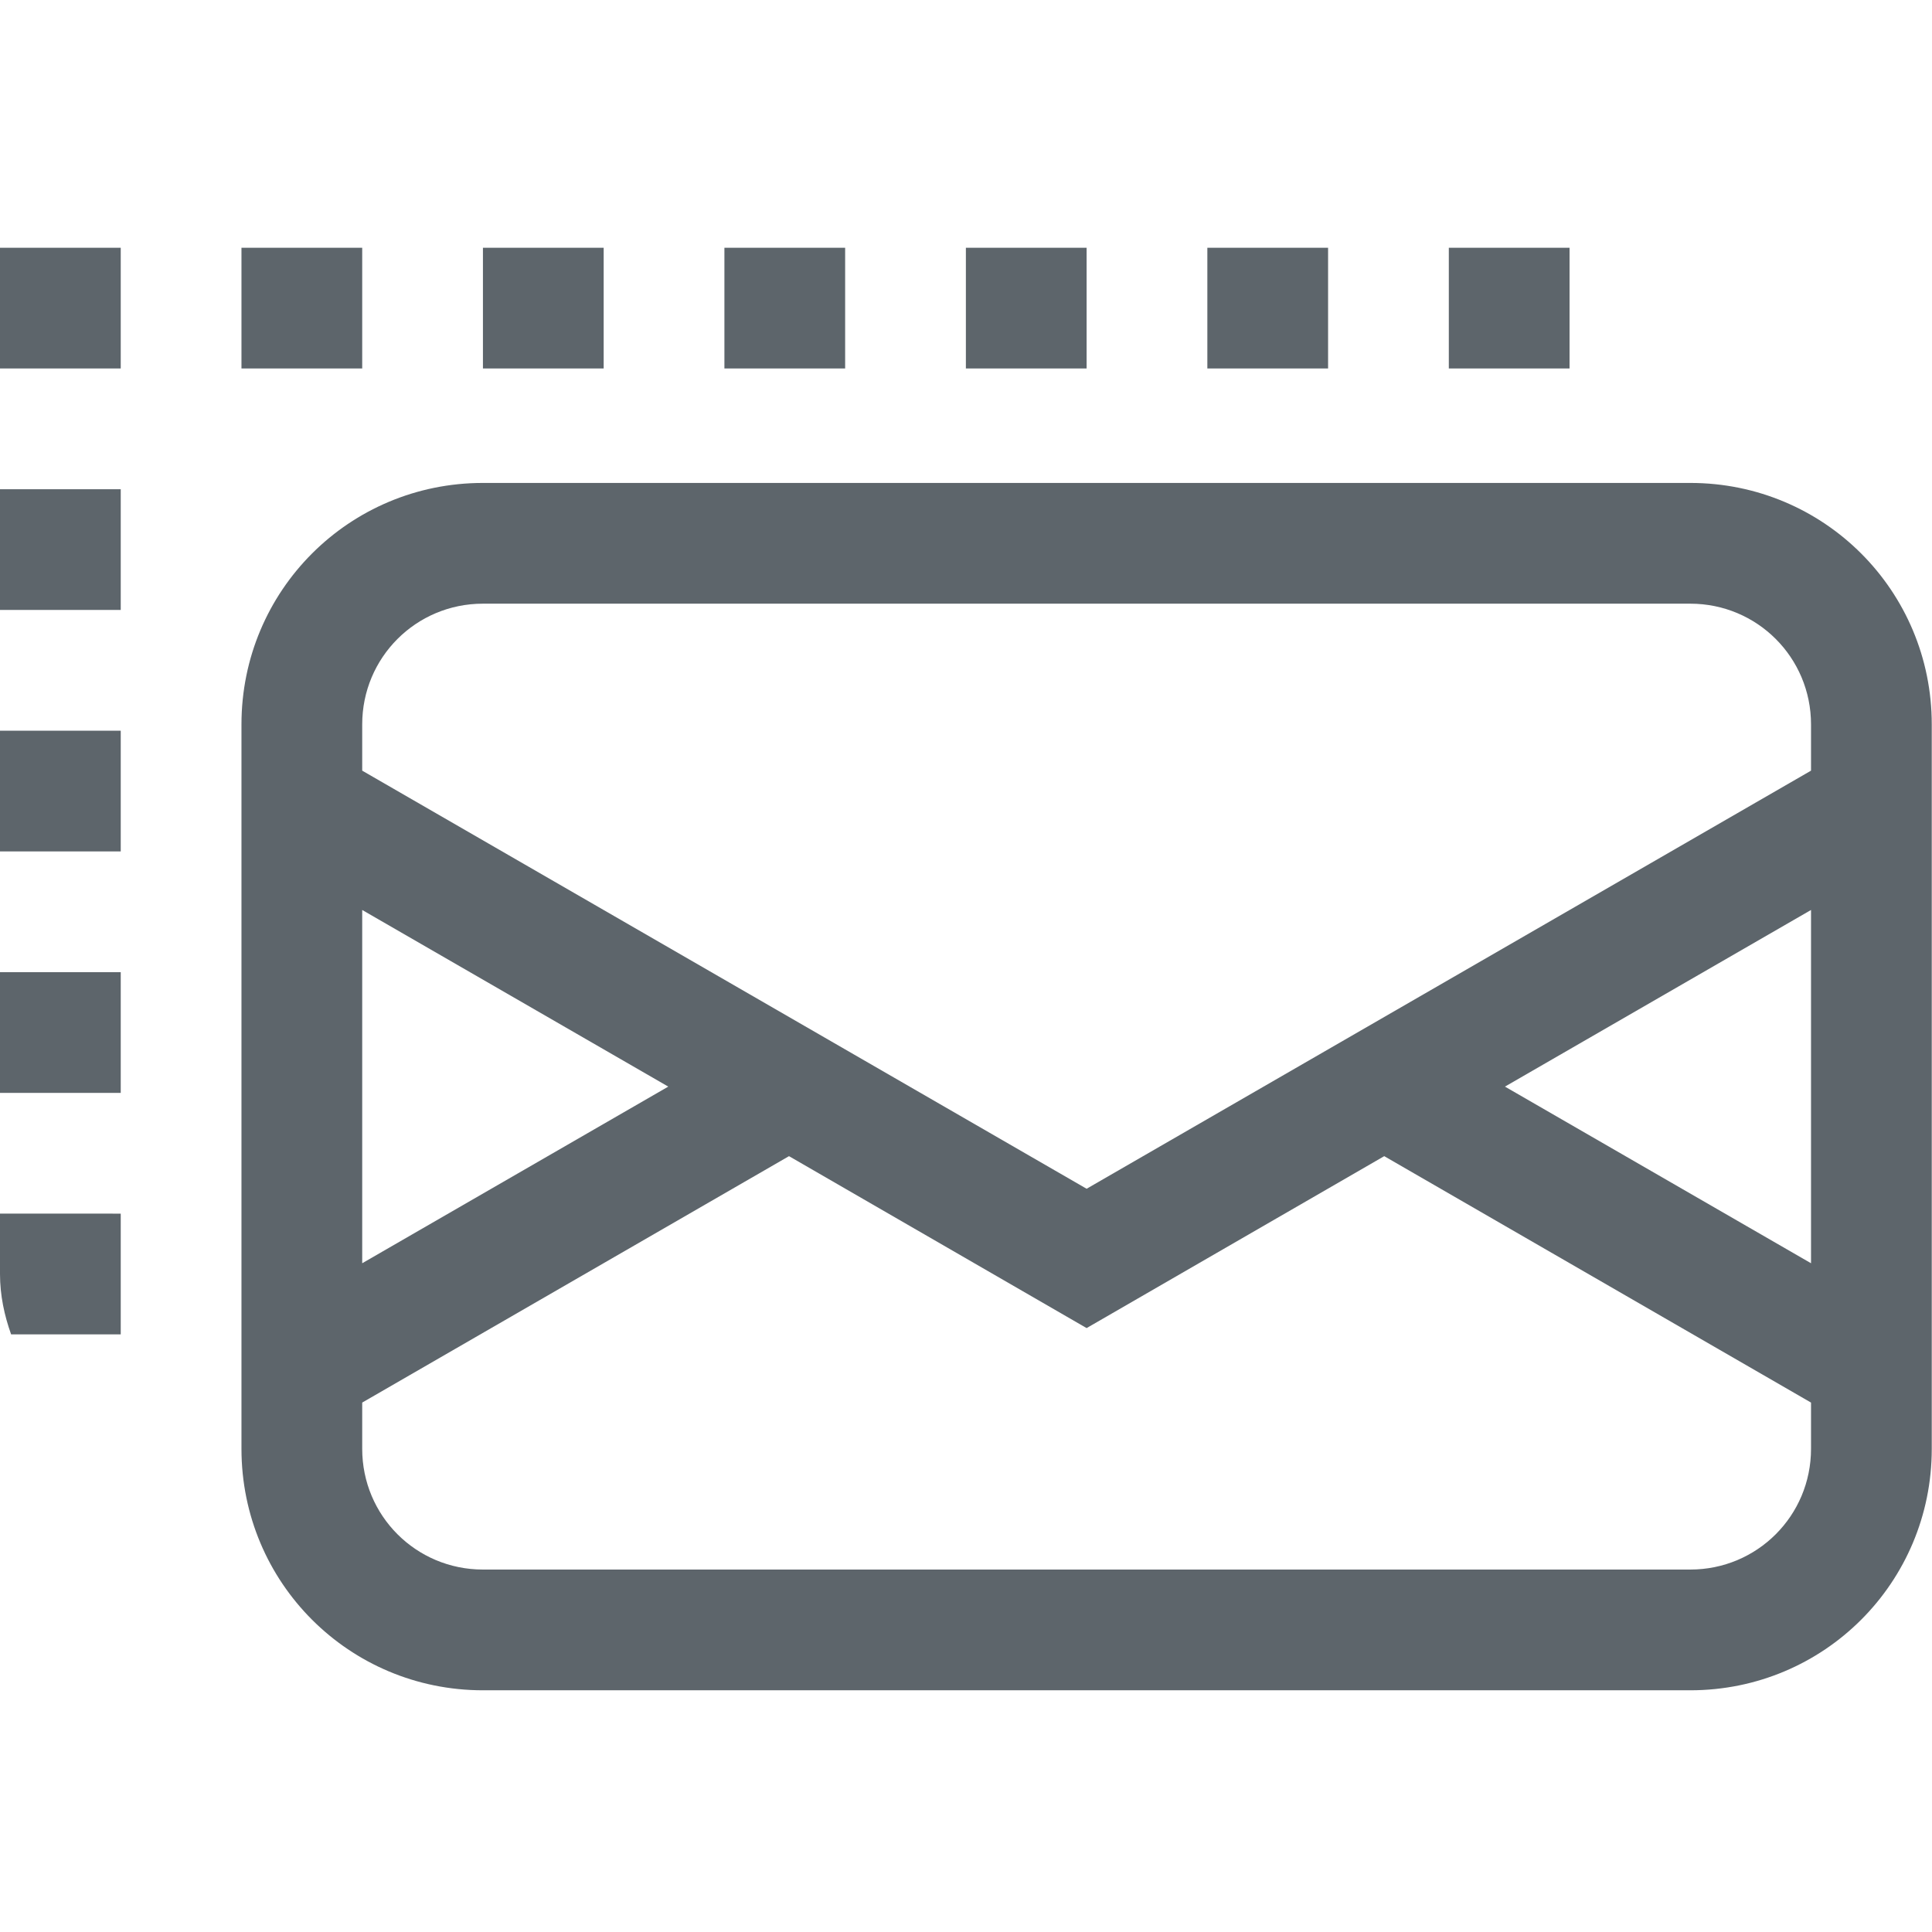 <svg width="16.002" height="16" version="1.1" xmlns="http://www.w3.org/2000/svg">
 <g color="#5d656b" fill="#5d656b">
  <path d="m0 2.052v1h1v-1zm2 0v1h1v-1zm2 0v1h1v-1zm2 0v1h1v-1zm2 0v1h1v-1zm2 0v1h1v-1zm2 0v1h1v-1zm-12 2v1h1v-1zm0 2v1h1v-1zm0 2v1h1v-1zm0 2v0.5c0 0.177 0.036 0.343 0.092 0.5h0.908v-1z" overflow="visible" style="isolation:auto;mix-blend-mode:normal"/>
 </g>
 <path d="m4 4c-1.108 0-2 0.892-2 2v6c0 1.108 0.892 2 2 2h10c1.108 0 2-0.892 2-2v-6c0-1.108-0.892-2-2-2h-10zm0 1h10c0.554 0 1 0.446 1 1v0.383l-6 3.463-6-3.463v-0.383c0-0.554 0.446-1 1-1zm-1 2.537 2.535 1.463-2.535 1.463v-2.926zm12 0v2.926l-2.535-1.463 2.535-1.463zm-8.465 2.039 2.465 1.424 2.465-1.424 3.535 2.041v0.383c0 0.554-0.446 1-1 1h-10c-0.554 0-1-0.446-1-1v-0.383l3.535-2.041z" fill="#5d656b" fill-rule="evenodd" stroke-linejoin="round" stroke-width="2" style="paint-order:stroke fill markers"/>
</svg>
